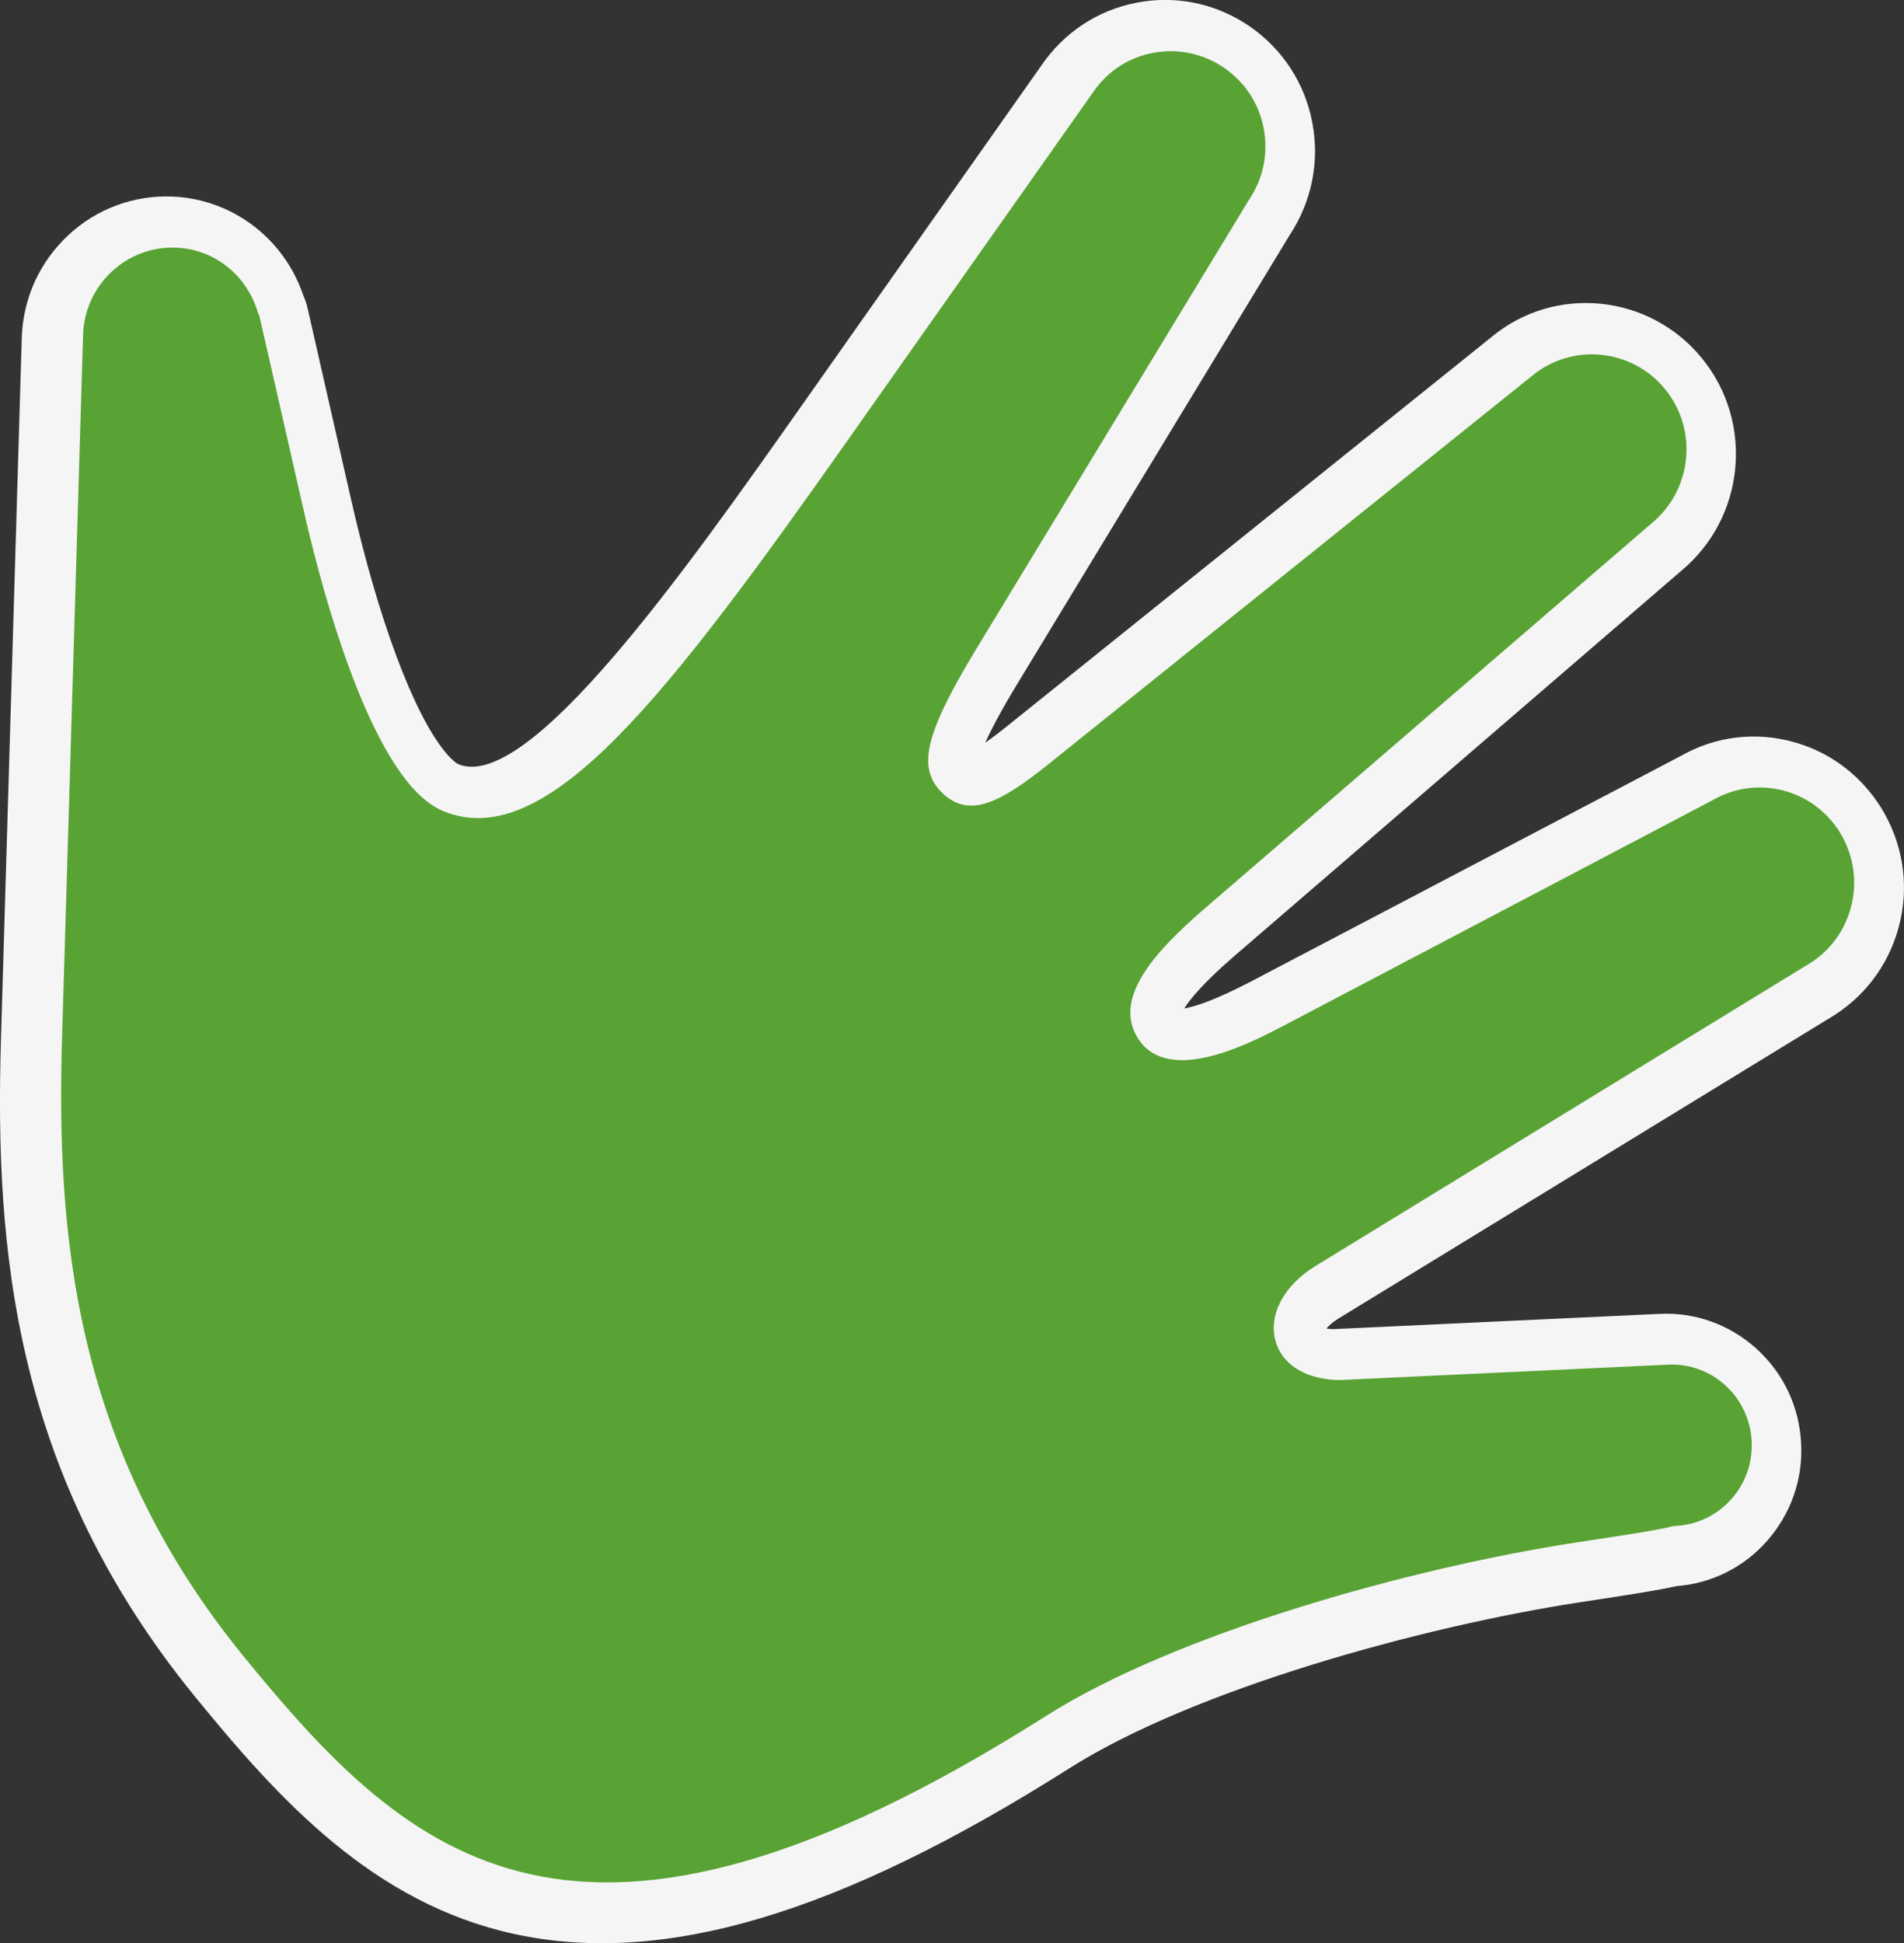 <svg width="199" height="203" viewBox="0 0 199 203" fill="none" xmlns="http://www.w3.org/2000/svg">
<rect x="0" y="0" width="199" height="203" fill="#333333" stroke="none"/>
<g clip-path="url(#clip0_420_2352)">
<path d="M184.657 161.011C187.172 158.17 188.464 154.526 188.243 150.727C188.039 146.946 186.424 143.472 183.552 140.871C180.731 138.339 177.112 137.056 173.39 137.261L139.3 138.852C139.045 138.835 138.824 138.818 138.637 138.784C138.875 138.493 139.283 138.117 139.895 137.74L191.081 106.445C194.718 104.34 197.318 100.97 198.422 96.948C199.544 92.893 199.017 88.633 196.944 84.954C196.502 84.167 195.975 83.397 195.397 82.695C193.341 80.18 190.605 78.384 187.495 77.528C183.485 76.399 179.304 76.912 175.684 78.965L130.599 102.612C126.962 104.494 124.906 105.162 123.768 105.35C124.362 104.409 125.722 102.732 128.849 100.011L175.701 59.648C182.397 54.104 183.366 44.145 177.876 37.421C172.387 30.696 162.497 29.721 155.903 35.196L105.312 75.817C104.36 76.587 103.596 77.152 102.984 77.579C103.562 76.279 104.581 74.311 106.349 71.402L134.763 24.605C137.091 21.097 137.941 16.922 137.159 12.816C136.394 8.743 134.083 5.133 130.565 2.721C127.098 0.359 122.935 -0.513 118.822 0.274C114.727 1.061 111.192 3.388 108.83 6.861L83.781 42.383C71.749 59.459 55.265 82.832 47.906 79.838C47.906 79.838 47.396 79.615 46.496 78.52C43.199 74.482 39.562 64.729 36.758 52.461C33.801 39.44 32.527 33.862 32.187 32.373L32.102 32.031C32.017 31.654 31.881 31.278 31.728 30.936C31.133 29.156 30.232 27.514 29.043 26.059C26.324 22.723 22.296 20.704 18.014 20.533C13.969 20.379 10.111 21.799 7.138 24.571C4.164 27.343 2.43 31.107 2.277 35.214L0.102 108.515C-0.561 130.502 1.428 154.047 20.427 177.3C29.179 188.028 38.967 198.774 53.616 202.008C69.234 205.464 87.706 199.971 111.77 184.726C124.855 176.444 148.562 169.942 165.063 167.393L165.522 167.324C170.042 166.64 173.356 166.127 175.208 165.699C178.862 165.425 182.21 163.765 184.657 161.011Z" fill="#F5F5F5"/>
<path d="M175.175 159.402L174.988 159.419L174.801 159.454C173.135 159.864 169.448 160.429 164.791 161.13C147.304 163.817 122.918 170.644 109.289 179.285C60.159 210.409 42.808 194.274 25.508 173.091C7.732 151.343 5.863 129.048 6.492 108.207L8.684 34.906C8.888 29.721 13.239 25.666 18.405 25.871C21.107 25.974 23.537 27.257 25.185 29.276C26.018 30.303 26.647 31.518 27.021 32.869L27.072 32.852C27.225 33.52 28.448 38.807 31.728 53.265C33.309 60.246 37.183 75.047 42.638 81.737C43.811 83.175 45.051 84.218 46.36 84.749C57.168 89.163 69.727 72.788 89.117 45.258L114.2 9.702C115.678 7.494 117.922 6.006 120.505 5.527C123.105 5.031 125.722 5.578 127.914 7.067C128.713 7.614 129.41 8.264 130.021 8.983C131.058 10.249 131.772 11.772 132.078 13.415C132.571 16.033 132.044 18.668 130.497 20.943L101.998 67.861C97.002 76.125 95.931 79.787 98.022 82.336C98.209 82.559 98.413 82.781 98.65 82.986C101.404 85.467 104.581 83.825 109.51 79.889L160.118 39.269C164.315 35.795 170.552 36.411 174.019 40.638C177.486 44.881 176.874 51.161 172.642 54.651L125.688 95.101C120.998 99.19 116.511 103.93 118.72 108.105C118.89 108.43 119.094 108.721 119.298 108.977C122.68 113.118 130.735 108.926 133.879 107.3L179.049 83.568C181.343 82.251 183.994 81.925 186.544 82.627C188.532 83.175 190.248 84.321 191.523 85.878C191.897 86.323 192.22 86.802 192.508 87.315C193.8 89.625 194.14 92.312 193.426 94.878C192.729 97.428 191.081 99.567 188.719 100.901L137.499 132.248C134.219 134.25 132.571 137.312 133.301 140.033C133.488 140.735 133.811 141.351 134.253 141.881C135.409 143.284 137.397 144.122 139.963 144.174L174.274 142.565C176.5 142.446 178.658 143.199 180.307 144.704C180.63 144.995 180.919 145.303 181.19 145.628C182.312 147.014 182.975 148.708 183.077 150.522C183.196 152.78 182.448 154.936 180.953 156.613C179.457 158.29 177.401 159.282 175.175 159.402Z" fill="#58A333"/>
</g>
<defs>
<clipPath id="clip0_420_2352">
<rect width="199" height="203" fill="white"/>
</clipPath>
</defs>
</svg>

